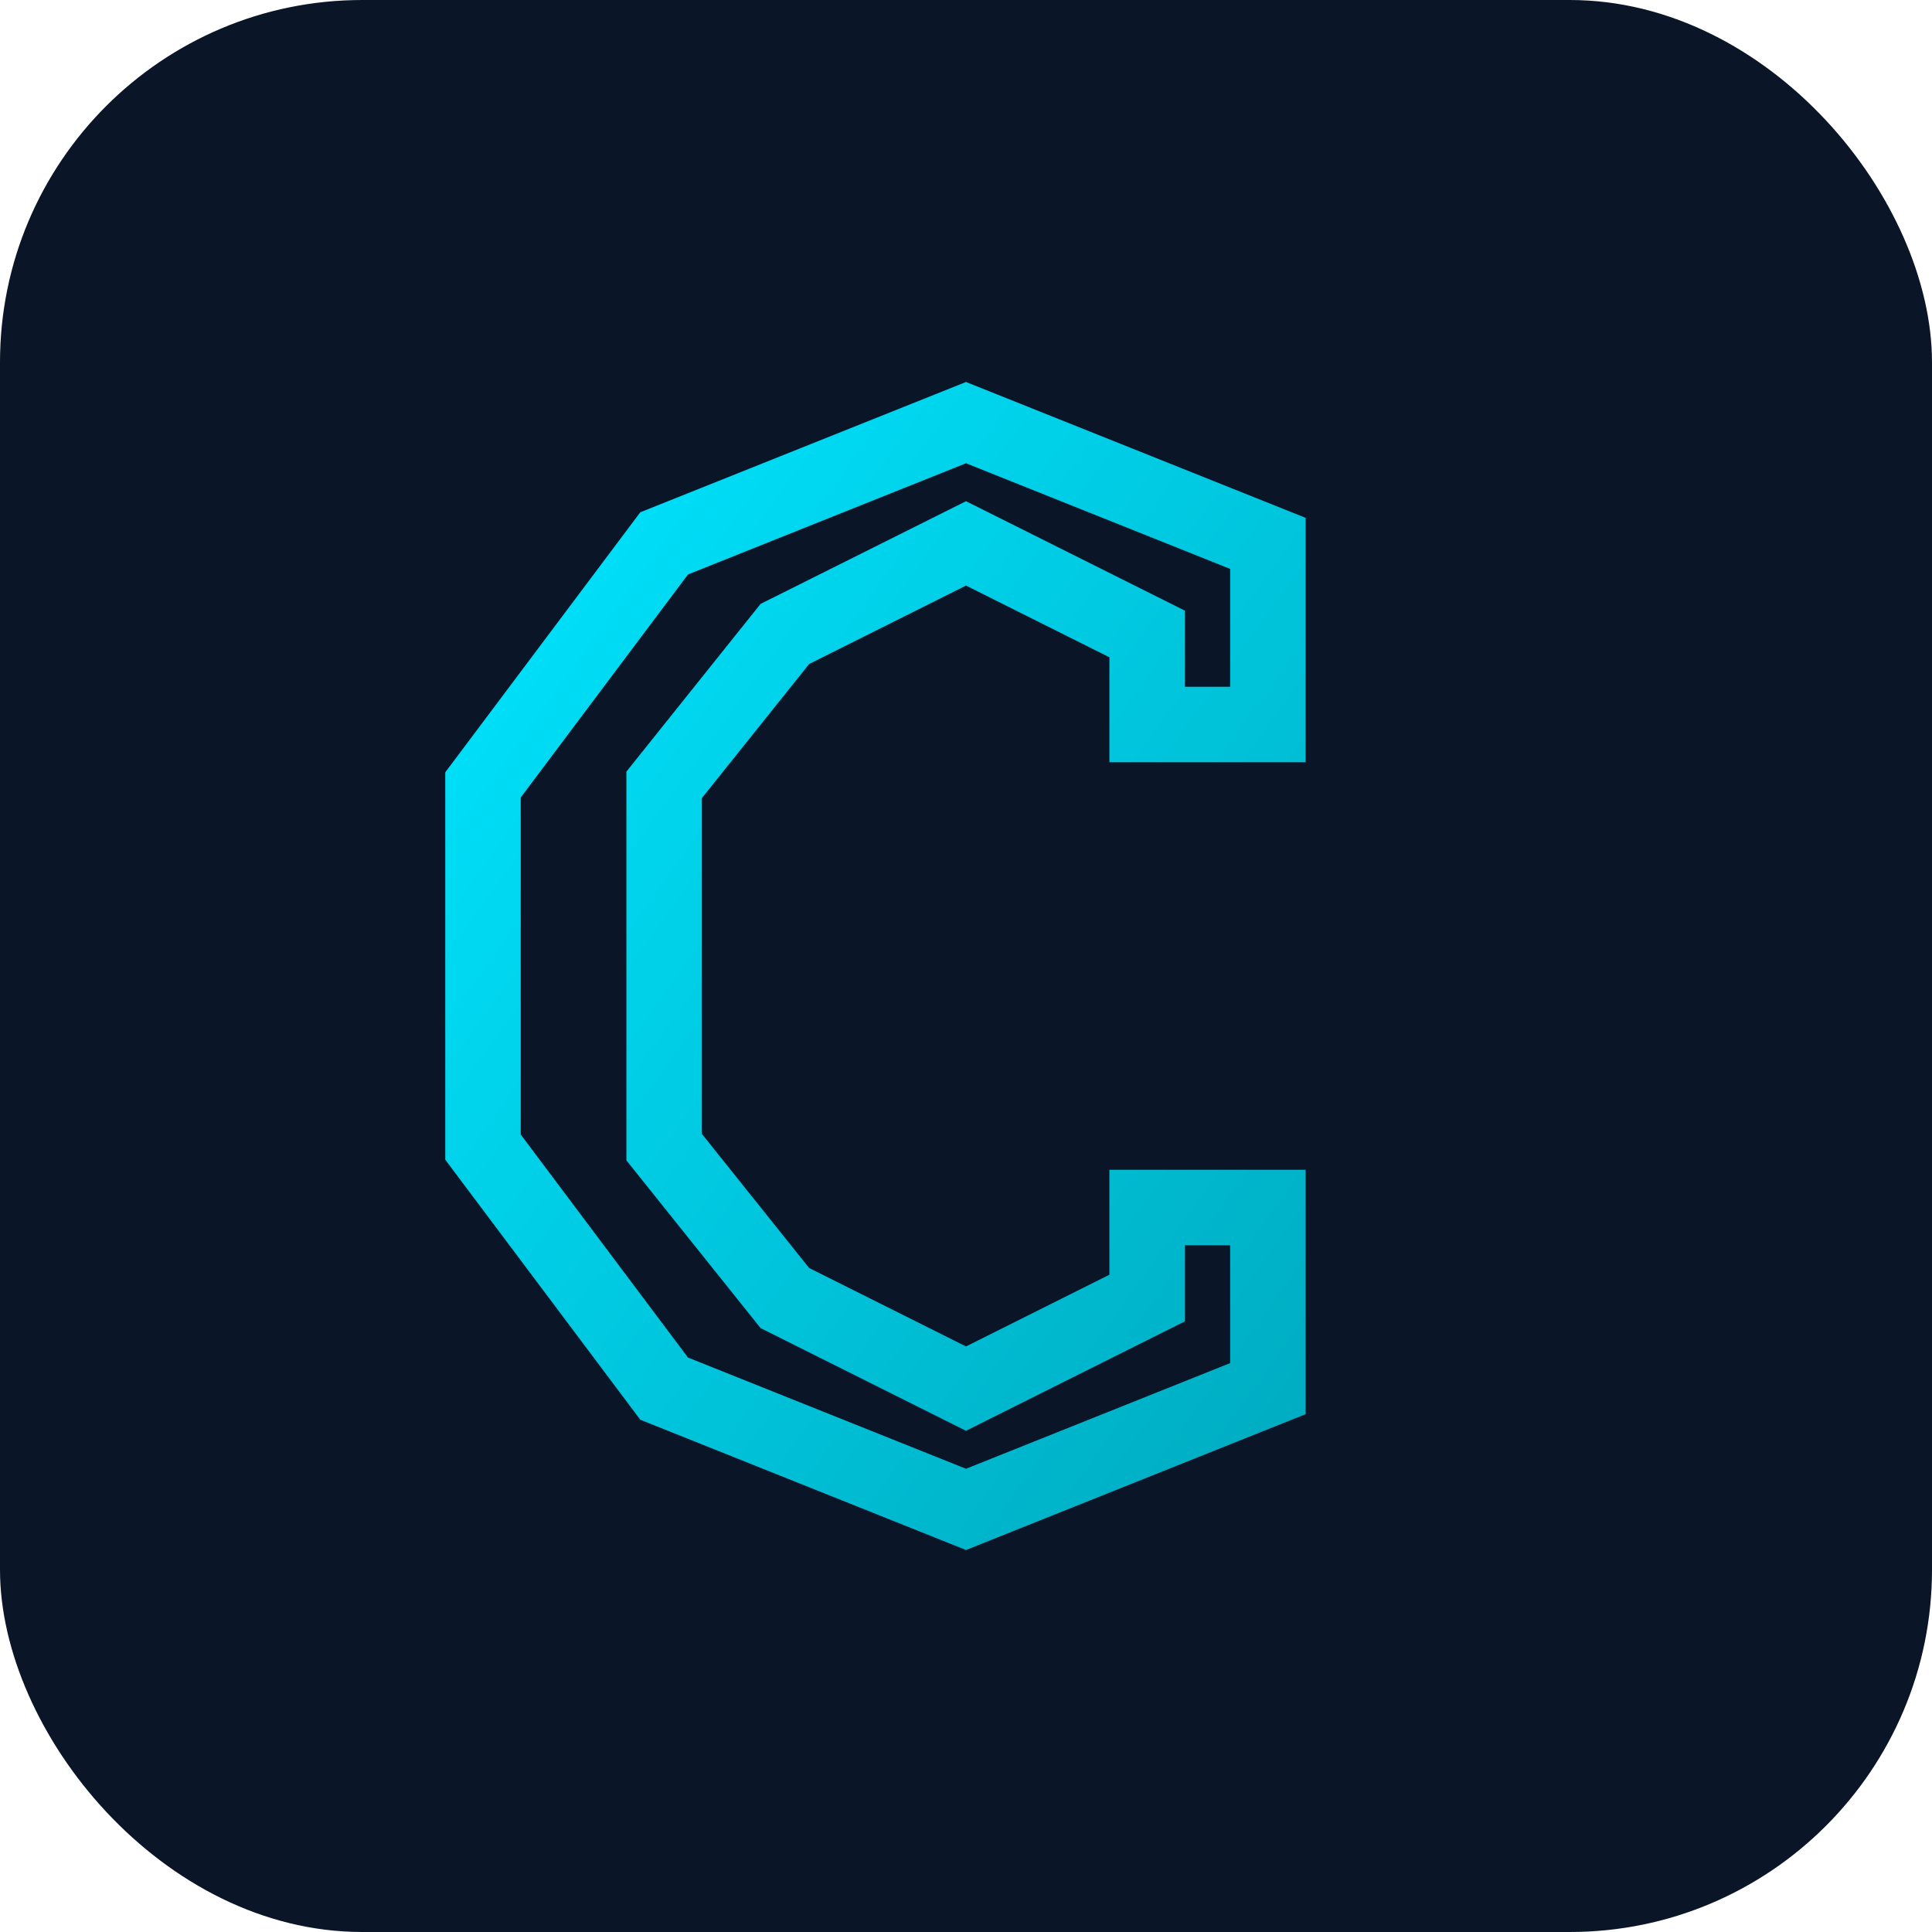 <svg xmlns="http://www.w3.org/2000/svg" viewBox="0 0 64 64" width="64" height="64">
  <rect width="64" height="64" rx="12" fill="#0A1628"/>
  <defs>
    <linearGradient id="cogniaGradient" x1="0%" y1="0%" x2="100%" y2="100%">
      <stop offset="0%" style="stop-color:#00E5FF;stop-opacity:1" />
      <stop offset="100%" style="stop-color:#00ACC1;stop-opacity:1" />
    </linearGradient>
  </defs>
  <g transform="translate(32, 32)">
    <path 
      d="M -10 -14 L 0 -18 L 10 -14 L 10 -8 L 6 -8 L 6 -11 L 0 -14 L -6 -11 L -10 -6 L -10 6 L -6 11 L 0 14 L 6 11 L 6 8 L 10 8 L 10 14 L 0 18 L -10 14 L -16 6 L -16 -6 Z" 
      fill="none" 
      stroke="url(#cogniaGradient)" 
      stroke-width="2.5"
      stroke-linejoin="miter"
    />
  </g>
</svg>
